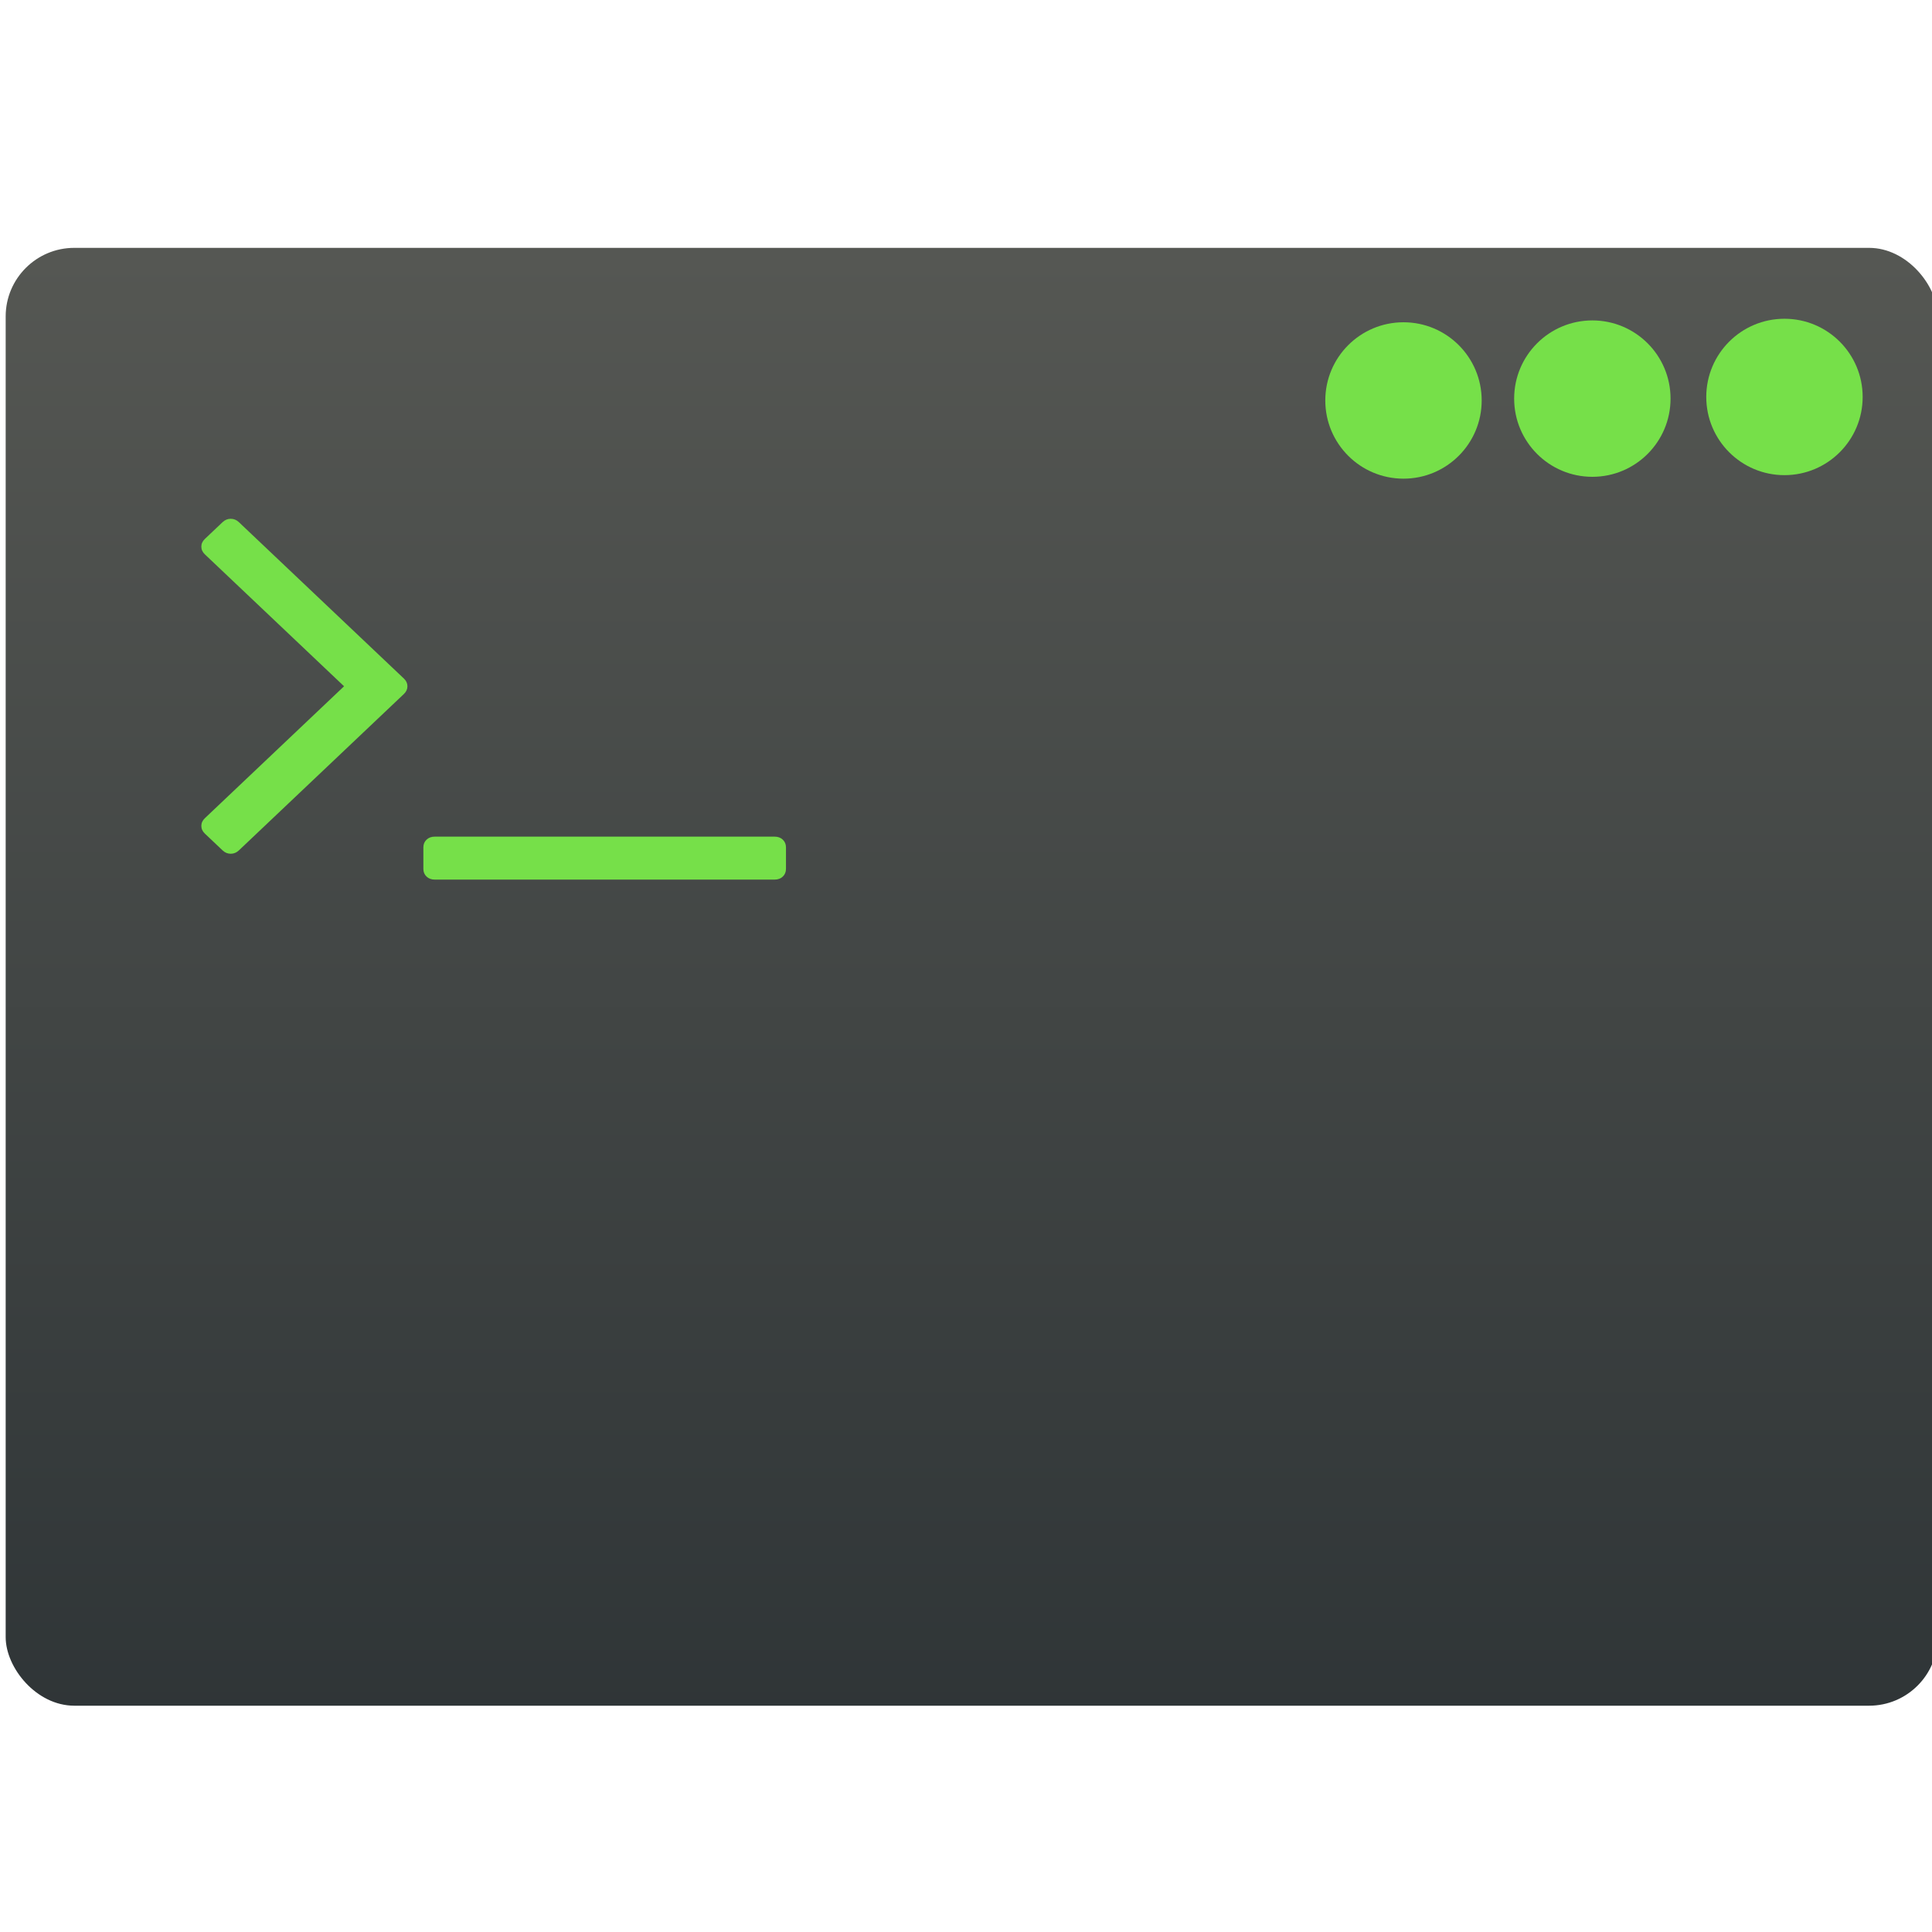 <svg xmlns="http://www.w3.org/2000/svg" xmlns:xlink="http://www.w3.org/1999/xlink" width="48" height="48"><linearGradient id="a" x1="409.571" x2="409.571" y1="542.798" y2="507.798" gradientTransform="matrix(1.052 0 0 1.028 -21.151 -14.04)" gradientUnits="userSpaceOnUse"><stop offset="0" stop-color="#2e3436"/><stop offset="1" stop-color="#555753"/></linearGradient><g transform="matrix(.939 0 0 .939 -377.762 -455.002)"><rect width="46.303" height="34.939" x="385.65" y="507.78" fill="url(#a)" ry="1.644" transform="matrix(1.104 0 0 1.104 -23.305 -69.471)"/><g fill="#76e049"><circle cx="449.517" cy="495.063" r="2.069"/><circle cx="444.434" cy="495.107" r="2.069"/><circle cx="439.437" cy="495.156" r="2.069"/></g><g fill="#353535"><path fill="#76e049" d="m133.523 78.097c-.488-.489-1.113-.733-1.873-.733h-78.215c-.76 0-1.385.244-1.874.733-.488.489-.732 1.113-.732 1.874v5.215c0 .76.244 1.385.732 1.873.489.488 1.114.733 1.874.733h78.215c.76 0 1.385-.245 1.873-.733s.732-1.113.732-1.873v-5.215c.001-.761-.243-1.385-.732-1.874z" transform="matrix(.115 0 0 .109 407.659 498.264)"/><path fill="#76e049" d="m8.38 1.022c-.543-.543-1.168-.815-1.874-.815s-1.33.272-1.873.815l-4.074 4.074c-.543.543-.814 1.167-.814 1.874s.271 1.331.814 1.874l32.02 32.019-32.02 32.02c-.543.543-.814 1.168-.814 1.873 0 .707.271 1.331.814 1.874l4.074 4.073c.543.544 1.167.814 1.873.814s1.331-.271 1.874-.814l37.967-37.966c.543-.543.814-1.169.814-1.875s-.271-1.331-.814-1.874z" transform="matrix(.115 0 0 .109 407.659 498.264)"/></g></g></svg>